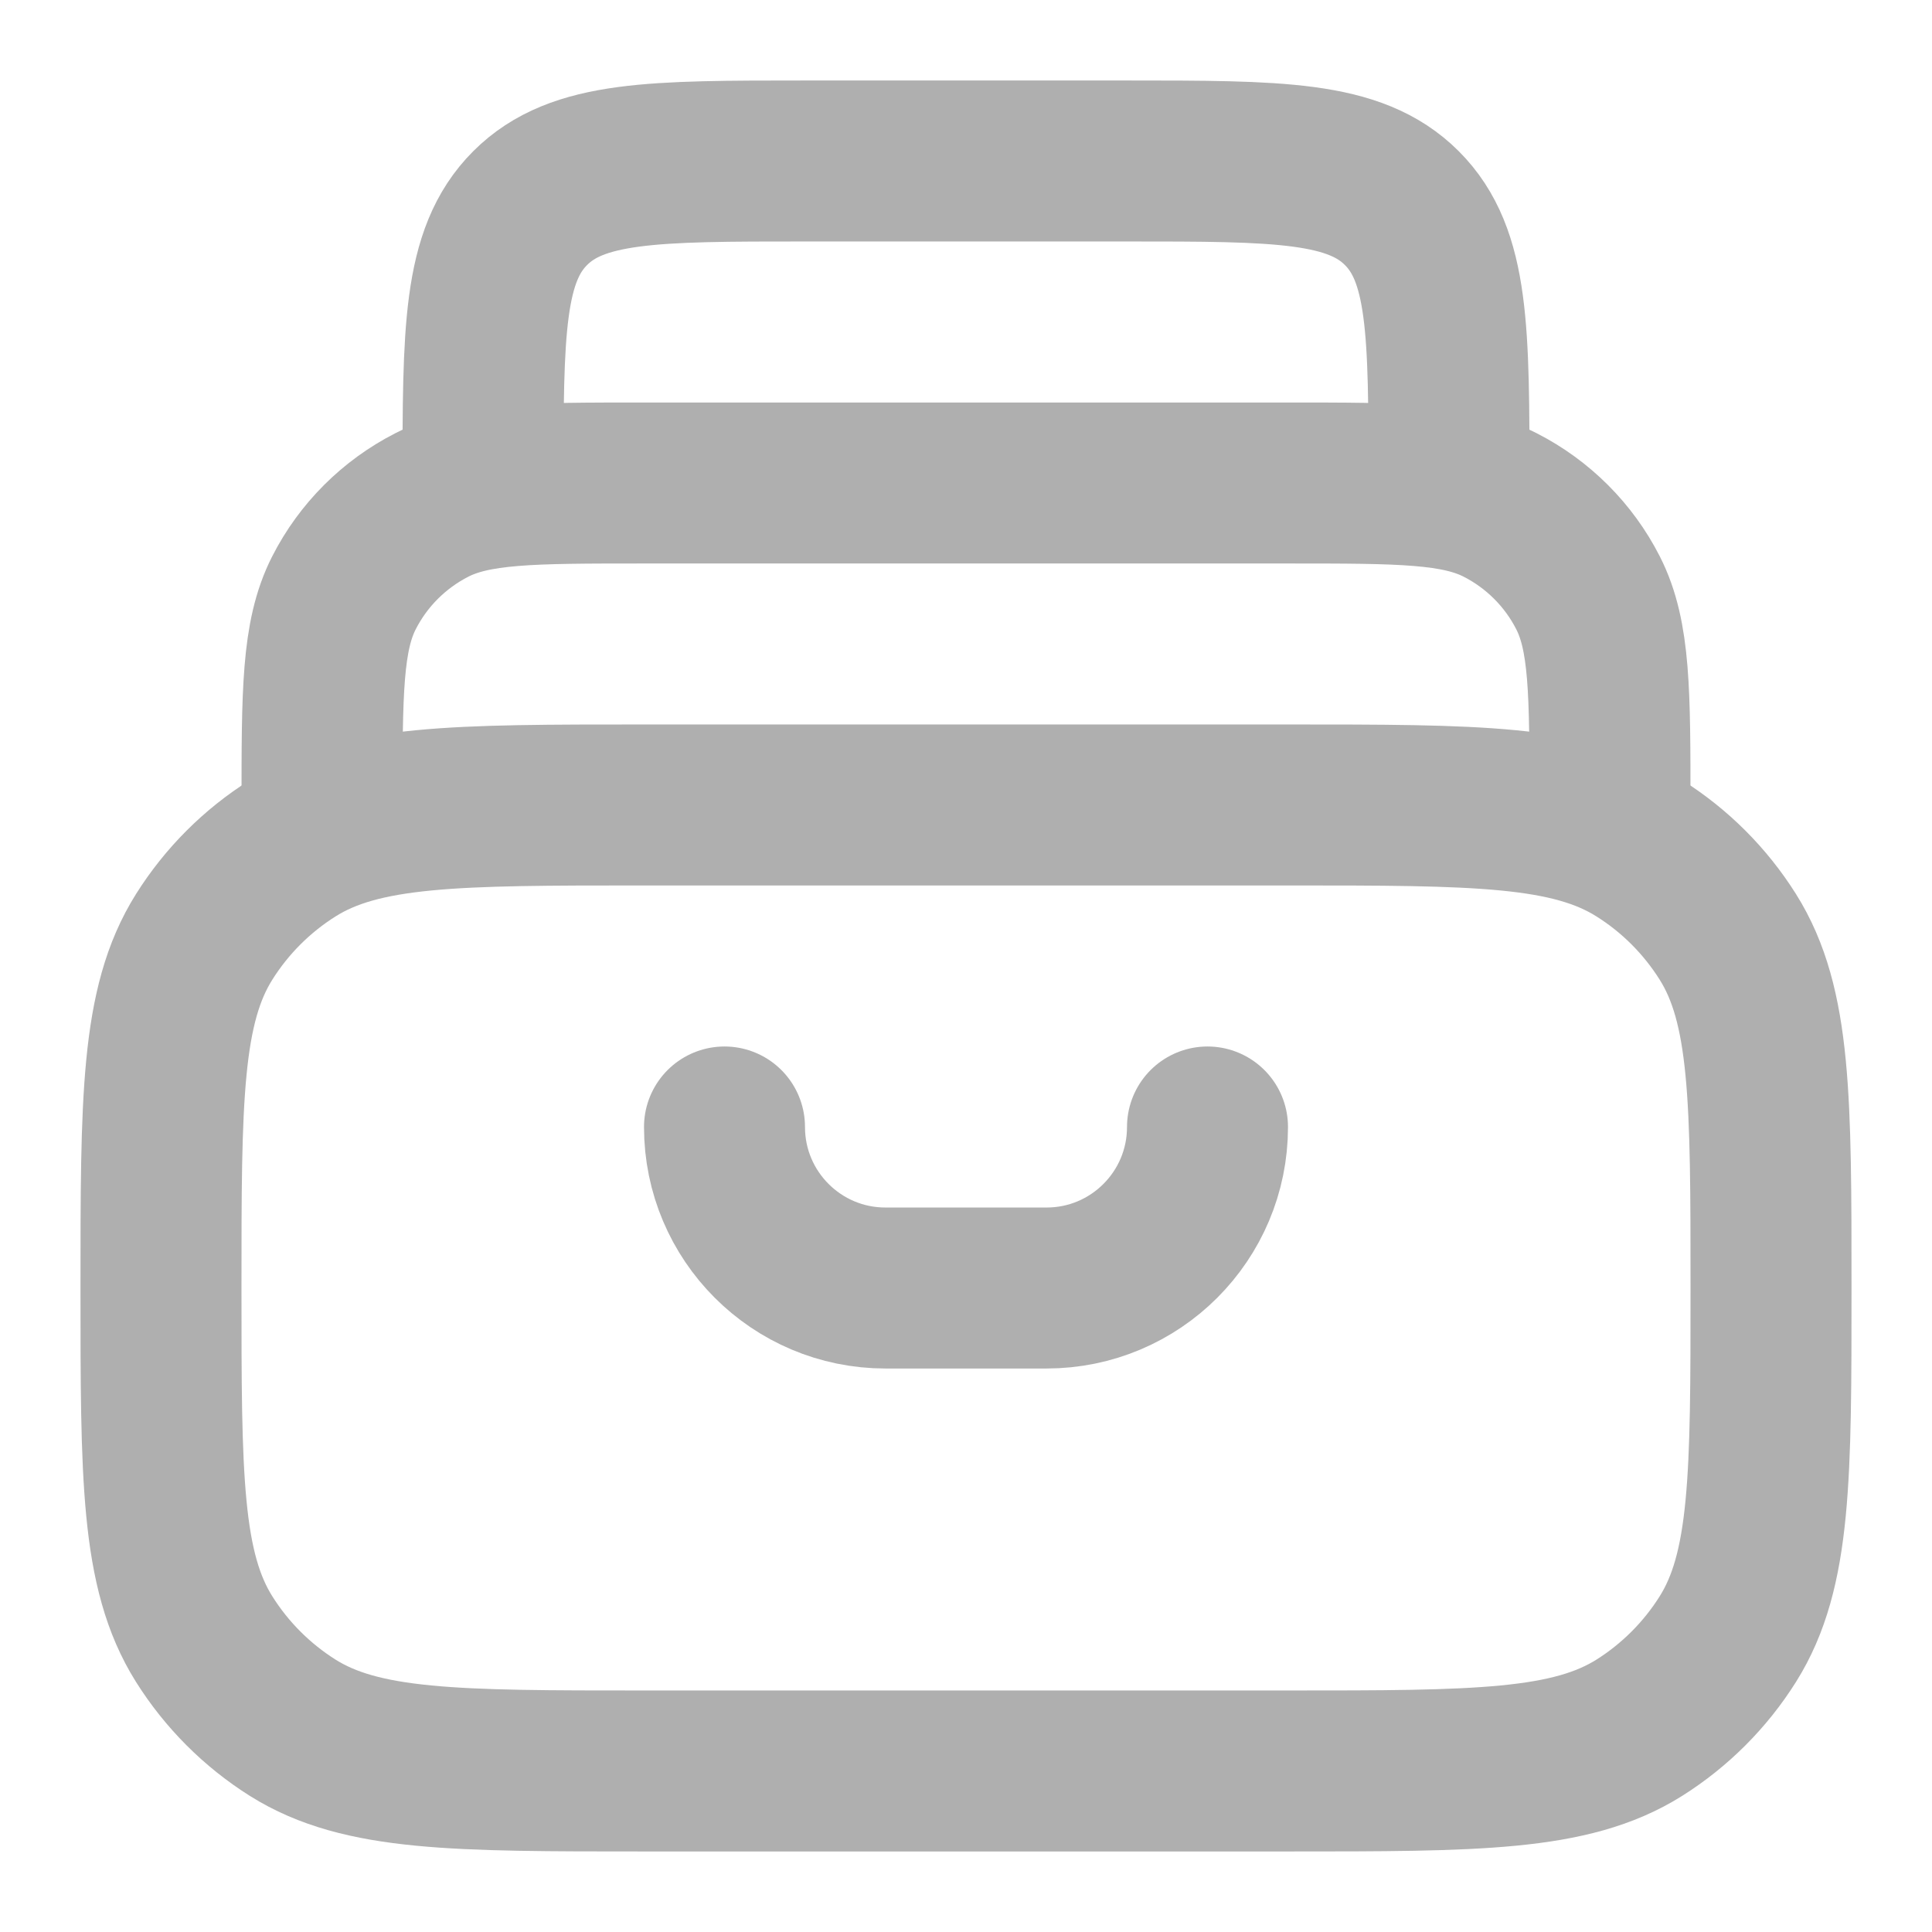 <svg width="37" height="37" viewBox="0 0 37 37" fill="none" xmlns="http://www.w3.org/2000/svg">
<path d="M3.083 24.666C3.083 21.061 3.083 19.258 3.91 17.942C4.342 17.255 4.922 16.675 5.608 16.244C6.925 15.416 8.728 15.416 12.333 15.416H24.667C28.273 15.416 30.075 15.416 31.392 16.244C32.078 16.675 32.658 17.255 33.09 17.942C33.917 19.258 33.917 21.061 33.917 24.666C33.917 28.272 33.917 30.075 33.09 31.391C32.658 32.078 32.078 32.658 31.392 33.09C30.075 33.916 28.273 33.916 24.667 33.916H12.333C8.728 33.916 6.925 33.916 5.608 33.09C4.922 32.658 4.342 32.078 3.91 31.391C3.083 30.075 3.083 28.272 3.083 24.666Z" stroke="#AFAFAF" stroke-width="3.083" stroke-linecap="round" stroke-linejoin="round"/>
<path d="M30.833 15.417C30.833 13.258 30.833 12.179 30.413 11.354C30.044 10.629 29.454 10.04 28.729 9.67C27.904 9.25 26.825 9.25 24.667 9.25H12.333C10.175 9.25 9.096 9.25 8.271 9.67C7.546 10.04 6.956 10.629 6.587 11.354C6.167 12.179 6.167 13.258 6.167 15.417" stroke="#AFAFAF" stroke-width="3.083" stroke-linecap="round" stroke-linejoin="round"/>
<path d="M27.75 9.25C27.75 6.343 27.75 4.889 26.847 3.986C25.944 3.083 24.49 3.083 21.583 3.083H15.417C12.51 3.083 11.056 3.083 10.153 3.986C9.25 4.889 9.25 6.343 9.25 9.25" stroke="#AFAFAF" stroke-width="3.083" stroke-linecap="round" stroke-linejoin="round"/>
<path d="M23.125 21.583C23.125 23.286 21.745 24.667 20.042 24.667H16.958C15.255 24.667 13.875 23.286 13.875 21.583" stroke="#AFAFAF" stroke-width="3.083" stroke-linecap="round"/>
</svg>
